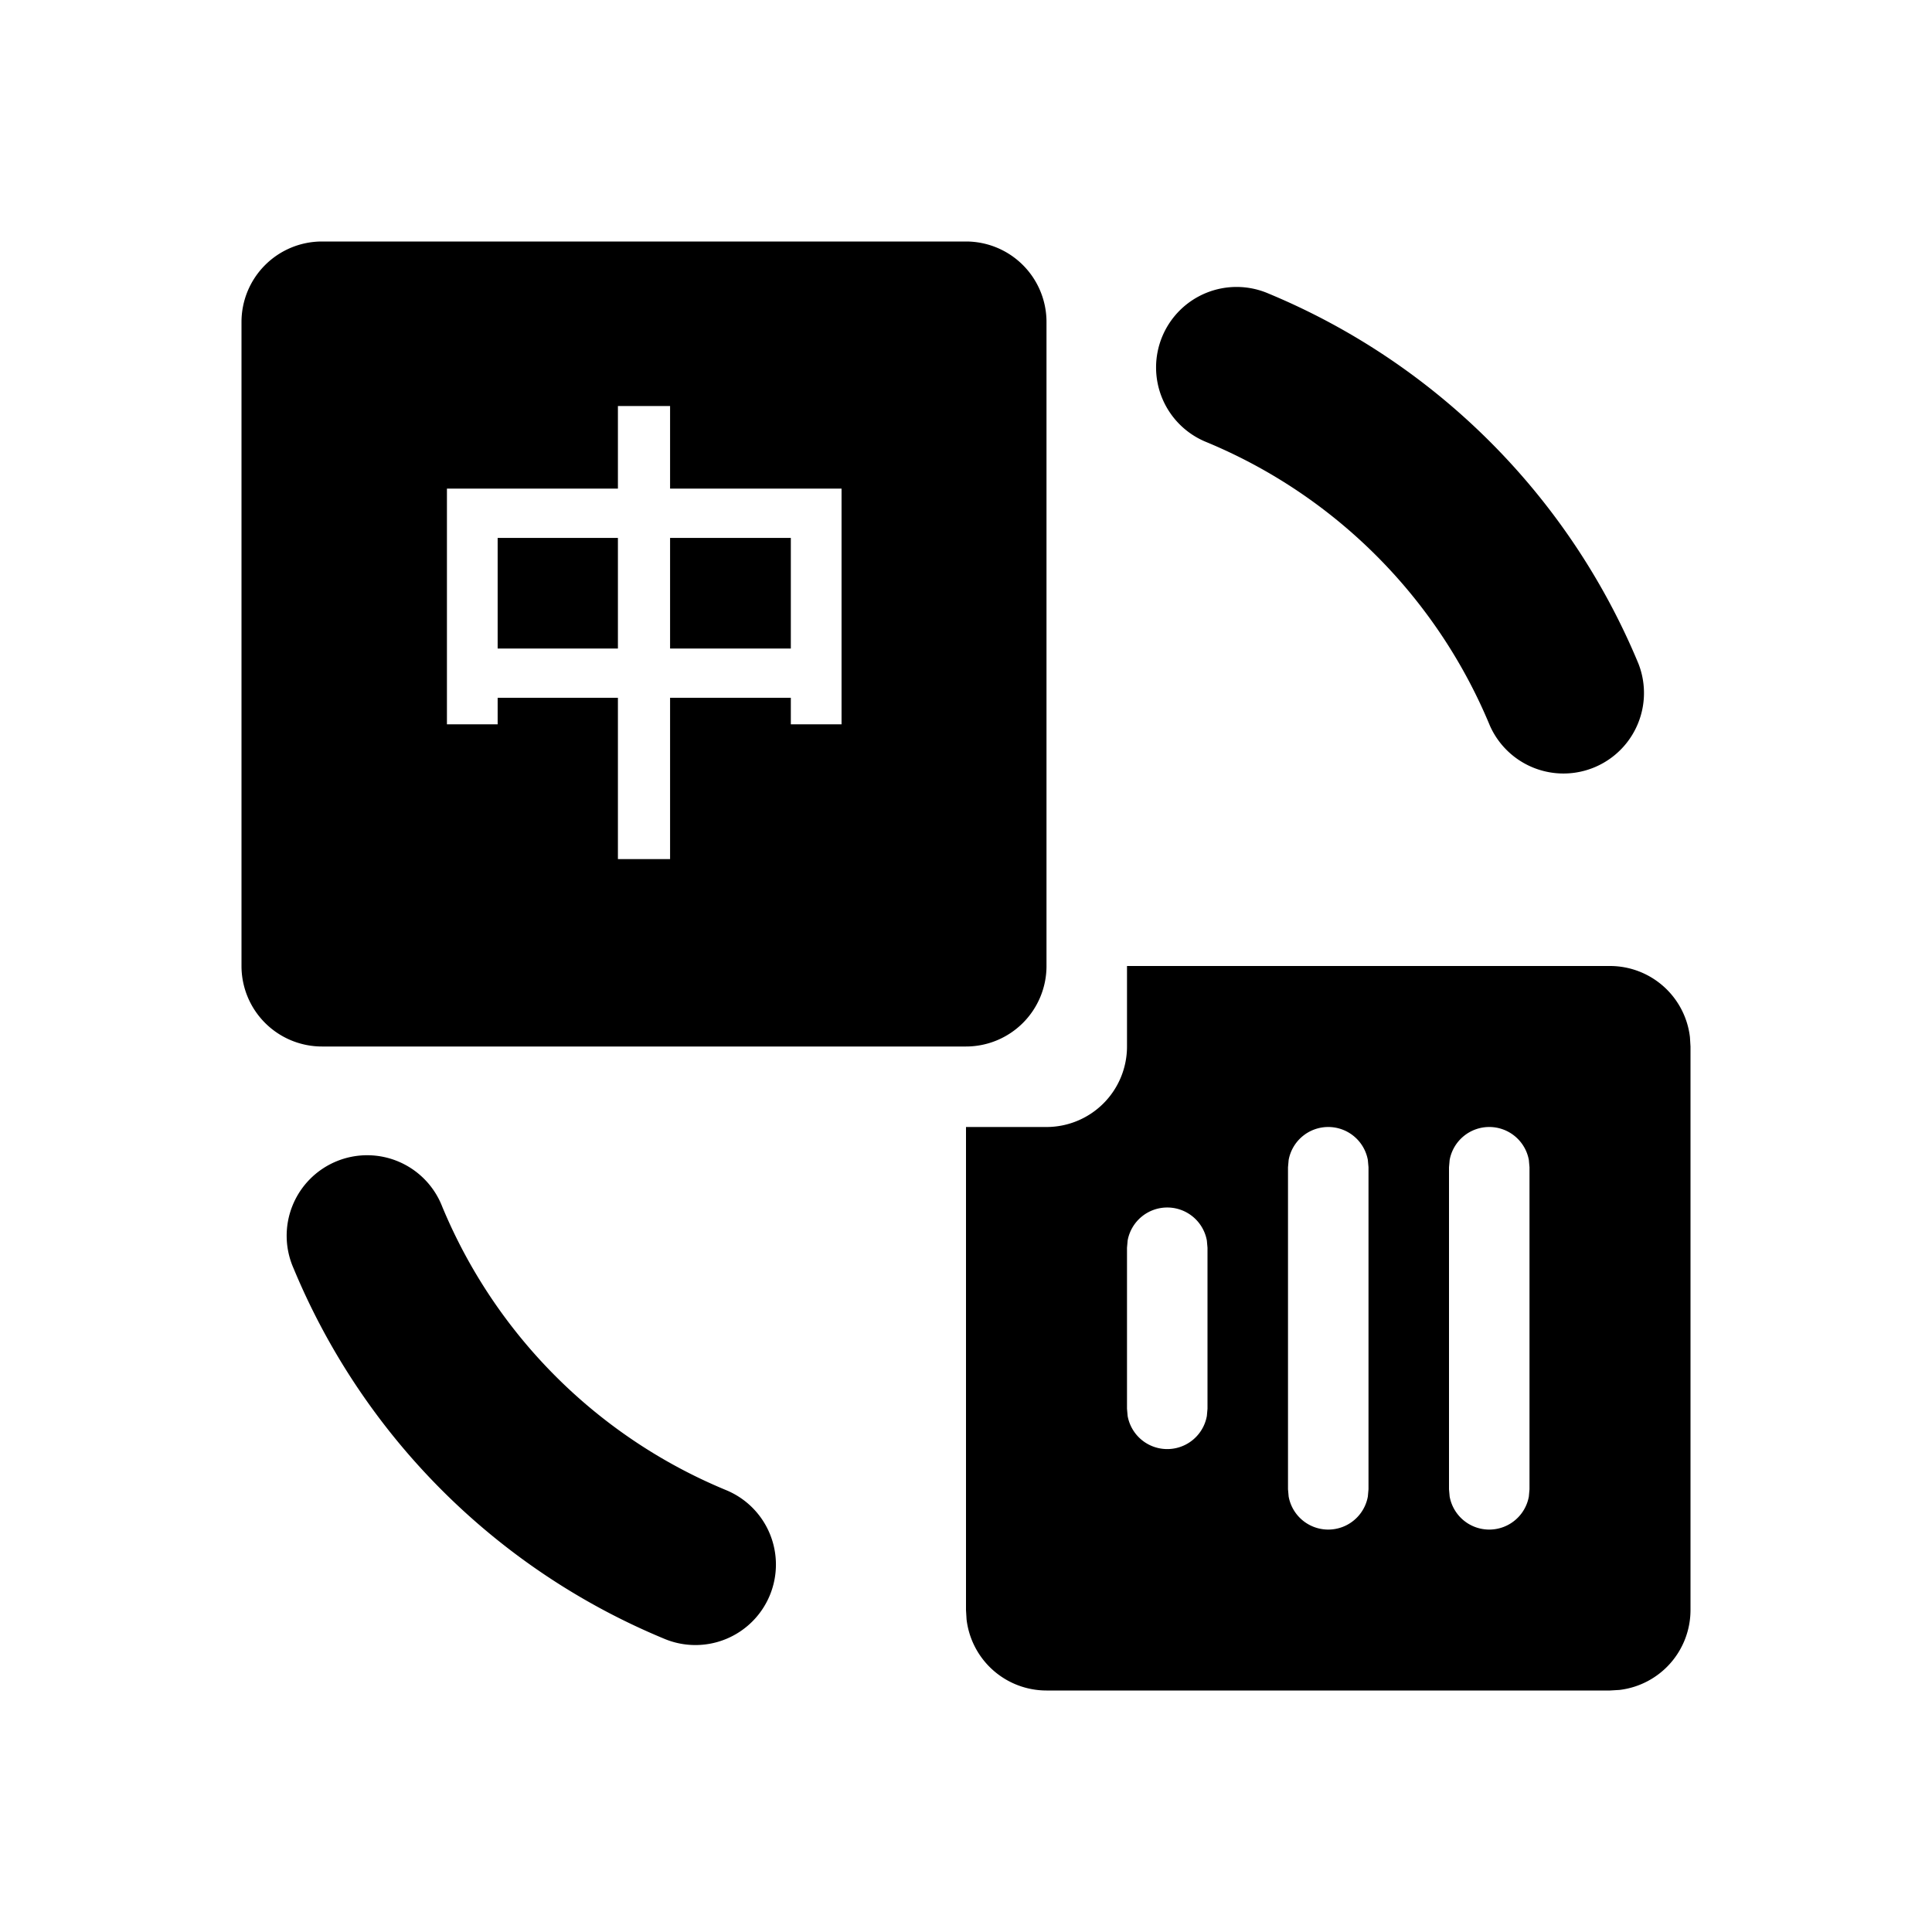 <?xml version="1.0" standalone="no"?><!DOCTYPE svg PUBLIC "-//W3C//DTD SVG 1.1//EN" "http://www.w3.org/Graphics/SVG/1.1/DTD/svg11.dtd"><svg t="1705382001021" class="icon" viewBox="0 0 1024 1024" version="1.1" xmlns="http://www.w3.org/2000/svg" p-id="2110" xmlns:xlink="http://www.w3.org/1999/xlink" width="200" height="200"><path d="M853.333 512a42.667 42.667 0 0 1 42.368 37.675L896 554.667v298.667a42.667 42.667 0 0 1-37.675 42.368L853.333 896h-298.667a42.667 42.667 0 0 1-42.368-37.675L512 853.333v-256h42.667a42.667 42.667 0 0 0 42.667-42.667v-42.667h256zM234.368 639.488a277.76 277.76 0 0 0 150.187 150.187 42.667 42.667 0 1 1-32.725 78.805 363.093 363.093 0 0 1-196.267-196.309 42.667 42.667 0 1 1 78.805-32.683zM704 597.333a21.333 21.333 0 0 0-20.992 17.493L682.667 618.667v170.667l0.341 3.84a21.333 21.333 0 0 0 41.984 0L725.333 789.333v-170.667l-0.341-3.84A21.333 21.333 0 0 0 704 597.333z m85.333 0a21.333 21.333 0 0 0-20.992 17.493L768 618.667v170.667l0.341 3.84a21.333 21.333 0 0 0 41.984 0L810.667 789.333v-170.667l-0.341-3.84A21.333 21.333 0 0 0 789.333 597.333z m-170.667 42.667a21.333 21.333 0 0 0-20.992 17.493L597.333 661.333v85.333l0.341 3.84a21.333 21.333 0 0 0 41.984 0L640 746.667v-85.333l-0.341-3.84A21.333 21.333 0 0 0 618.667 640zM512 128a42.667 42.667 0 0 1 42.667 42.667v341.333a42.667 42.667 0 0 1-42.667 42.667H170.667a42.667 42.667 0 0 1-42.667-42.667V170.667a42.667 42.667 0 0 1 42.667-42.667h341.333zM355.157 215.211h-27.648V258.987H236.885v124.928h26.88v-14.08h63.744v85.504h27.648V369.835h64v14.08h26.88V258.987h-90.88V215.211z m317.013-59.691a363.093 363.093 0 0 1 196.267 196.309 42.667 42.667 0 0 1-78.805 32.683 277.76 277.76 0 0 0-150.187-150.187 42.667 42.667 0 1 1 32.725-78.805zM327.509 285.099v58.624H263.765V285.099h63.744z m91.648 0v58.624h-64V285.099h64z" fill="#000000" p-id="2111"></path></svg>